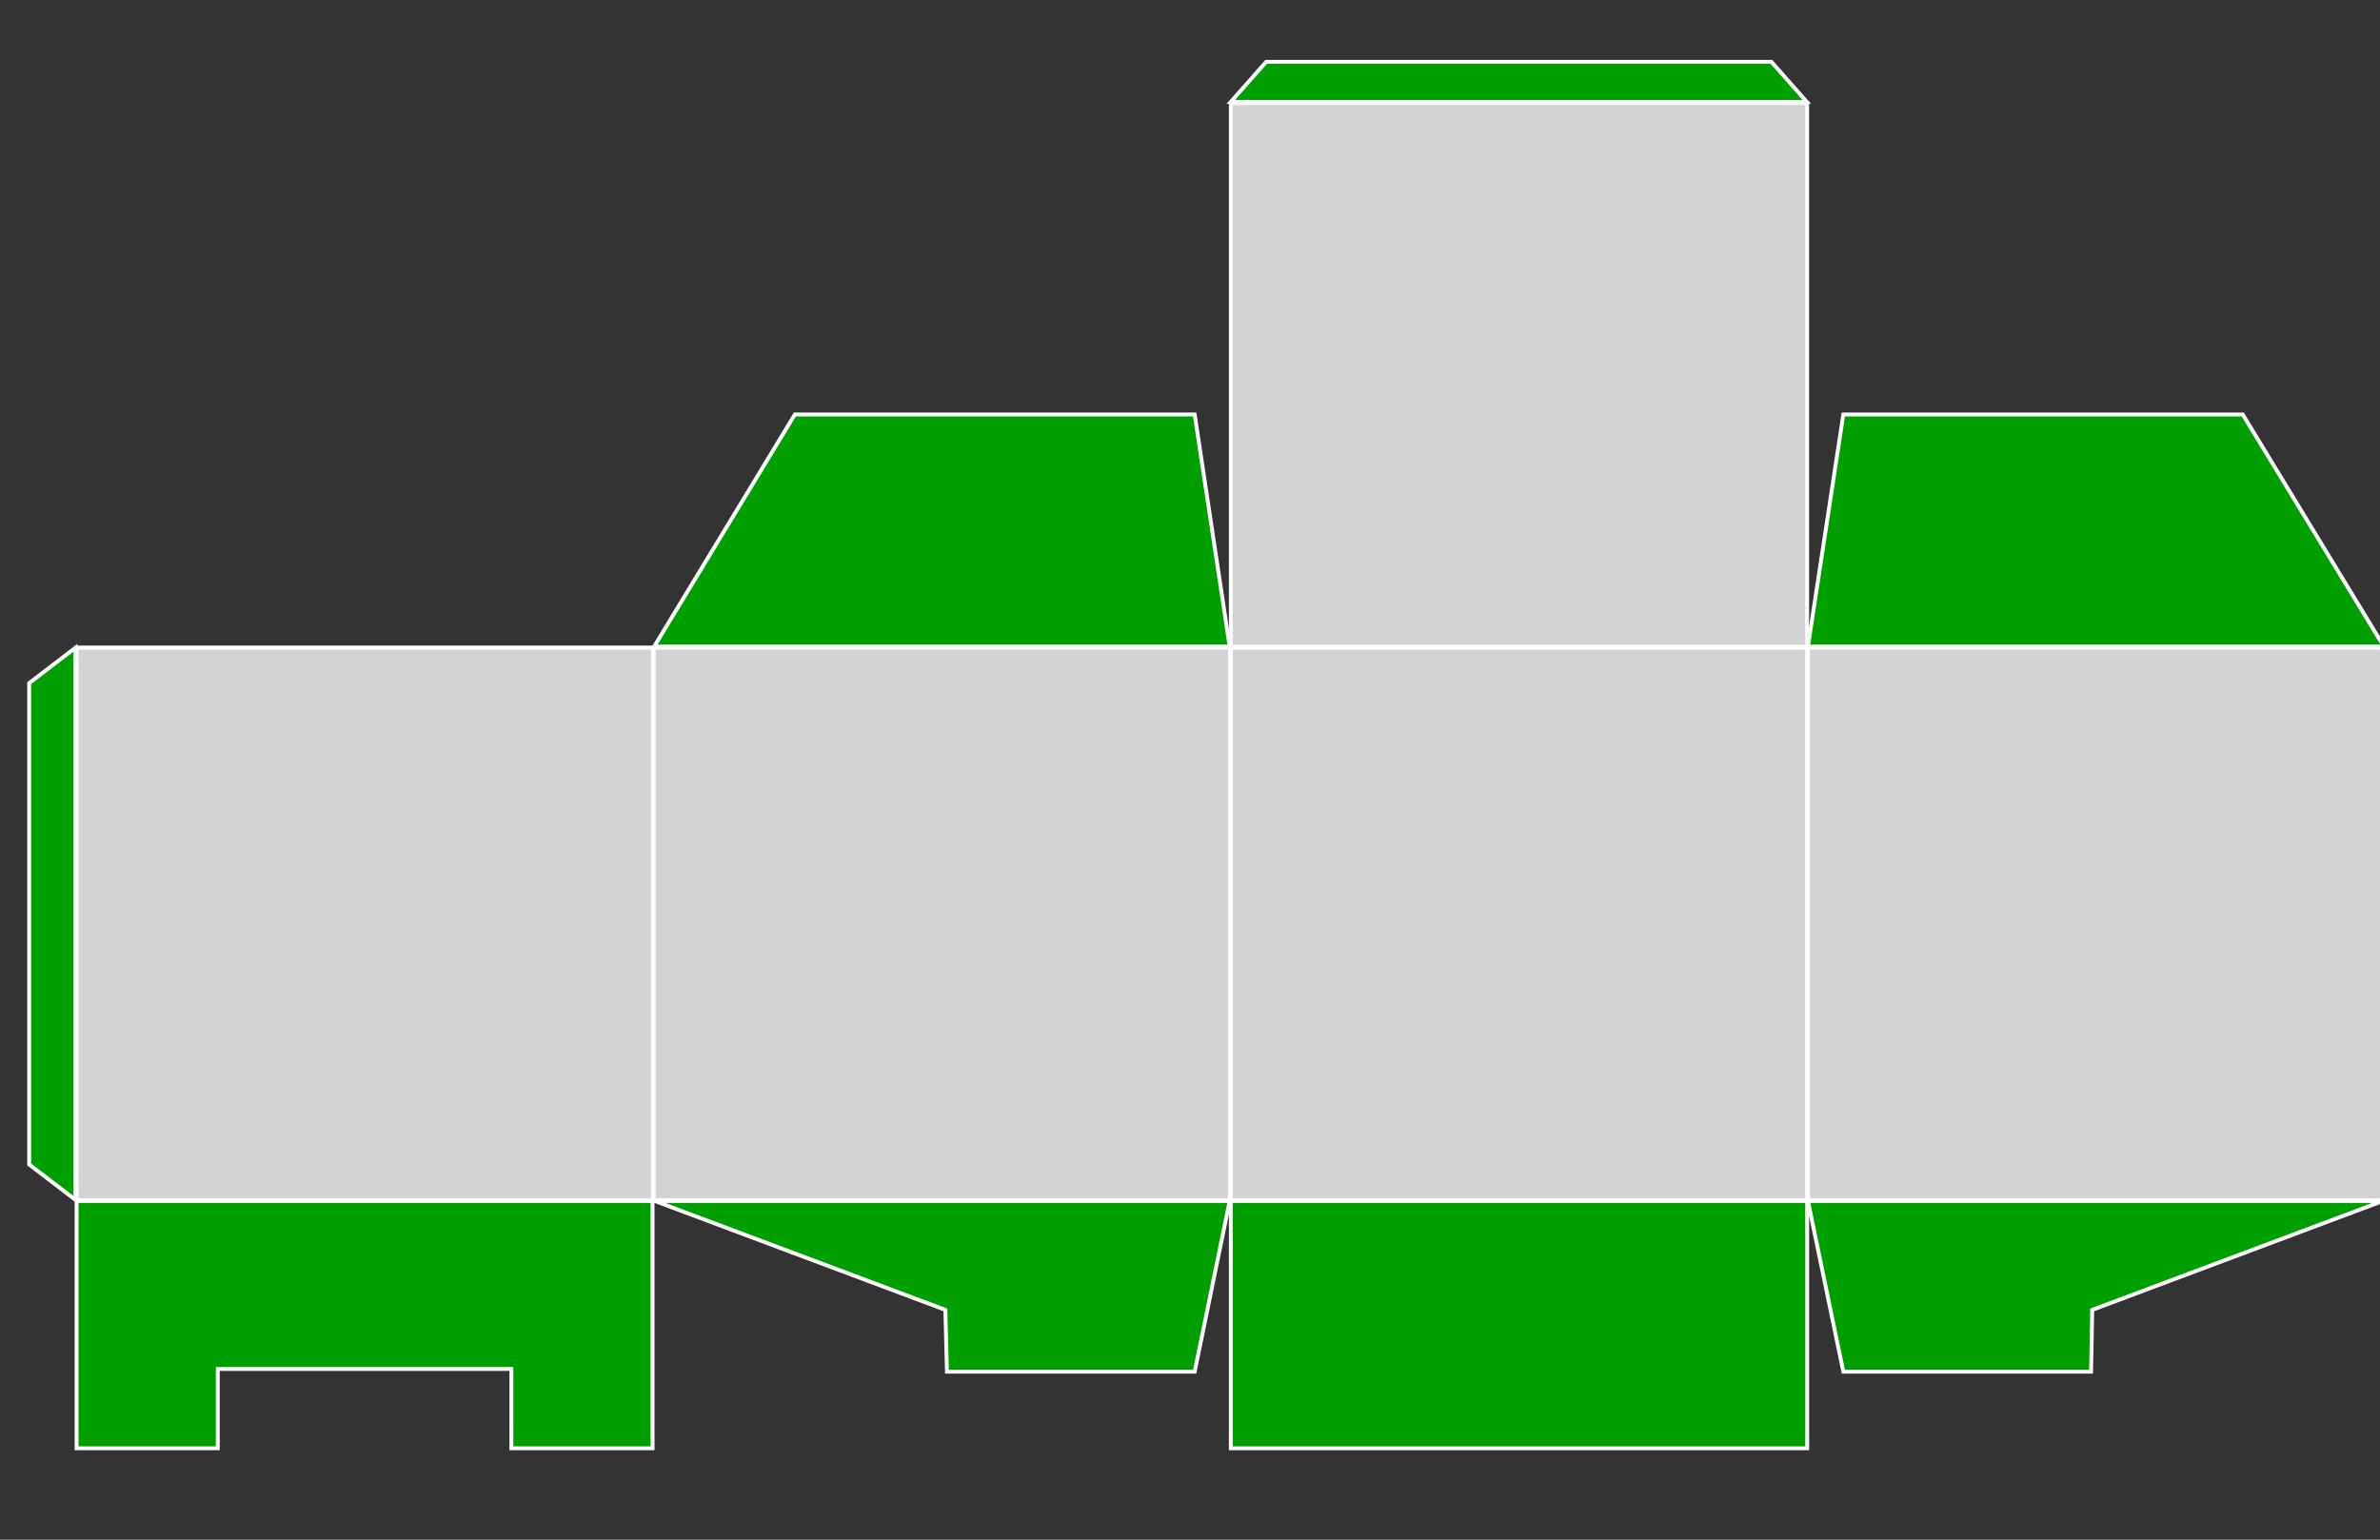 <?xml version="1.0" encoding="utf-8"?>
<!-- Generator: Adobe Illustrator 21.0.0, SVG Export Plug-In . SVG Version: 6.00 Build 0)  -->
<svg version="1.1" id="Layer_1" xmlns="http://www.w3.org/2000/svg" xmlns:xlink="http://www.w3.org/1999/xlink" x="0px" y="0px"
	 viewBox="0 0 612 396" style="enable-background:new 0 0 612 396;" xml:space="preserve">
<rect x="0" y="0" width="612" height="396" fill="#333333" stroke="none"/>
<style type="text/css">
	.st0{display:none;}
	.st1{display:inline;fill:#D0D2D3;}
	.st2{display:inline;fill:none;stroke:#FFFFFF;stroke-miterlimit:10;}
	.st3{display:inline;}
	.st4{clip-path:url(#SVGID_2_);fill:none;stroke:#FFFFFF;stroke-miterlimit:10;}
	.st5{clip-path:url(#SVGID_2_);fill:#FFFFFF;}
	.st6{clip-path:url(#SVGID_4_);fill:none;stroke:#E51E28;stroke-width:12;stroke-miterlimit:10;}
	.st7{clip-path:url(#SVGID_6_);fill:none;stroke:#FFFFFF;stroke-miterlimit:10;}
	.st8{display:inline;fill:#E51E28;}
	.st9{clip-path:url(#SVGID_8_);fill:none;stroke:#FFFFFF;stroke-miterlimit:10;}
	.st10{clip-path:url(#SVGID_10_);fill:none;stroke:#FFFFFF;stroke-miterlimit:10;}
	.st11{clip-path:url(#SVGID_12_);fill:none;stroke:#FFFFFF;stroke-miterlimit:10;}
	.st12{clip-path:url(#SVGID_14_);fill:none;stroke:#FFFFFF;stroke-miterlimit:10;}
	.st13{fill:#D0D2D3;}
	.st14{fill:none;stroke:#FFFFFF;stroke-miterlimit:10;}
	.st15{fill:#E51E28;}
	.st16{fill:#009F00;}
	.st17{clip-path:url(#SVGID_16_);fill:none;stroke:#FFFFFF;stroke-miterlimit:10;}
	.st18{clip-path:url(#SVGID_18_);fill:none;stroke:#FFFFFF;stroke-miterlimit:10;}
	.st19{clip-path:url(#SVGID_20_);fill:none;stroke:#FFFFFF;stroke-miterlimit:10;}
	.st20{clip-path:url(#SVGID_22_);fill:none;stroke:#FFFFFF;stroke-miterlimit:10;}
</style>
<g class="st0">
	<polygon class="st1" points="0,216.4 374.6,0.1 689.1,181.7 314.6,398 	"/>
	<polyline class="st2" points="356.8,59.2 318.5,105.5 180.9,184.9 100.8,207 	"/>
	<polyline class="st2" points="357,59.4 277,81.5 139.3,160.9 101.1,207.2 	"/>
	<polyline class="st2" points="427.4,100 389.2,146.3 251.6,225.7 171.5,247.8 	"/>
	<polyline class="st2" points="427.7,100.2 347.6,122.3 210,201.7 171.7,248 	"/>
	<polygon class="st2" points="436.7,54.6 358,59.9 349,105.3 427.6,100 	"/>
	<polyline class="st2" points="100.9,207.1 91.6,253.3 171.5,247.9 	"/>
	<line class="st2" x1="358.2" y1="60.1" x2="427" y2="99.8"/>
	<polygon class="st2" points="355.9,101.3 381.4,99.5 426.8,73.3 429.8,58.6 404.3,60.3 358.9,86.5 	"/>
	<line class="st2" x1="100.8" y1="207.4" x2="171.1" y2="248"/>
	<line class="st2" x1="101.3" y1="206.5" x2="51.2" y2="231.1"/>
	<line class="st2" x1="172.5" y1="247.7" x2="134" y2="274.3"/>
	<line class="st2" x1="123.8" y1="268.5" x2="137.1" y2="276.2"/>
	<polygon class="st2" points="107.9,233.1 126.5,243.9 137.3,237.6 118.7,226.9 	"/>
	<line class="st2" x1="428" y1="99.3" x2="431.9" y2="114"/>
	<line class="st2" x1="354.7" y1="60.4" x2="402" y2="33"/>
	<line class="st2" x1="436.8" y1="94.1" x2="472.3" y2="73.6"/>
	<line class="st2" x1="414" y1="55.9" x2="346" y2="16.6"/>
	<line class="st2" x1="431.7" y1="115" x2="482.6" y2="79.5"/>
	<polyline class="st2" points="576.8,186.3 496.7,208.3 359.1,287.8 320.8,334 	"/>
	<polyline class="st2" points="576.5,186.1 538.3,232.3 400.7,311.8 320.6,333.9 	"/>
	<polyline class="st2" points="506.1,145.5 426,167.5 288.4,247 250.2,293.2 	"/>
	<polyline class="st2" points="505.9,145.3 467.6,191.5 330,271 249.9,293.1 	"/>
	<polygon class="st2" points="584.8,140.1 575.7,185.5 497.1,190.8 506.2,145.4 	"/>
	<polyline class="st2" points="320.6,334 240.7,339.3 250,293.2 	"/>
	<line class="st2" x1="575.3" y1="185.4" x2="506.5" y2="145.7"/>
	<polygon class="st2" points="504,186.8 507,172.1 552.4,145.8 577.9,144.1 574.9,158.8 529.5,185 	"/>
	<line class="st2" x1="320.2" y1="334.1" x2="249.8" y2="293.5"/>
	<line class="st2" x1="321.6" y1="333.8" x2="279" y2="362.7"/>
	<line class="st2" x1="250.4" y1="292.6" x2="204.3" y2="314.9"/>
	<line class="st2" x1="214.3" y1="320.8" x2="201" y2="313.1"/>
	<polygon class="st2" points="275.6,329.9 257,319.2 267.8,313 286.4,323.7 	"/>
	<line class="st2" x1="507.4" y1="145.1" x2="481.9" y2="142.9"/>
	<line class="st2" x1="574.8" y1="187.5" x2="622.2" y2="160.1"/>
	<line class="st2" x1="516.4" y1="140.1" x2="551.9" y2="119.6"/>
	<line class="st2" x1="582.6" y1="153.2" x2="650.6" y2="192.5"/>
	<line class="st2" x1="480.1" y1="143" x2="541.6" y2="113.6"/>
	<polygon class="st2" points="434.2,116.5 477.8,141.6 534.9,108.6 491.3,83.5 	"/>
	<g class="st3">
		<defs>
			<rect id="SVGID_1_" y="0.1" width="689.1" height="397.9"/>
		</defs>
		<clipPath id="SVGID_2_">
			<use xlink:href="#SVGID_1_"  style="overflow:visible;"/>
		</clipPath>
		<path class="st4" d="M461.9,125.6c10.8,6.3,29.8,5.5,42.3-1.8c12.5-7.2,13.9-18.1,3-24.4c-10.8-6.3-29.8-5.5-42.3,1.8
			C452.4,108.5,451.1,119.4,461.9,125.6z"/>
		<path class="st5" d="M468,122.1c7.9,4.6,21.7,4,30.9-1.3c9.1-5.3,10.1-13.3,2.2-17.8c-7.9-4.6-21.7-4-30.9,1.3
			C461.1,109.6,460.1,117.5,468,122.1"/>
		<path class="st4" d="M468,122.1c7.9,4.6,21.7,4,30.9-1.3c9.1-5.3,10.1-13.3,2.2-17.8c-7.9-4.6-21.7-4-30.9,1.3
			C461.1,109.6,460.1,117.5,468,122.1z"/>
	</g>
	<line class="st2" x1="665.5" y1="184" x2="360.8" y2="8.1"/>
	<line class="st2" x1="316.6" y1="385.5" x2="11.8" y2="209.5"/>
	<g class="st3">
		<defs>
			<rect id="SVGID_3_" y="0.1" width="689.1" height="397.9"/>
		</defs>
		<clipPath id="SVGID_4_">
			<use xlink:href="#SVGID_3_"  style="overflow:visible;"/>
		</clipPath>
		<path class="st6" d="M631.1,196.9c-2.5,2.2-15.6,10-15.6,10L322.3,376.2"/>
	</g>
</g>
<g class="st0">
	<rect x="315.5" y="166.6" class="st1" width="148.2" height="142.1"/>
	<rect x="315.5" y="166.6" class="st2" width="148.2" height="142.1"/>
	<rect x="463.9" y="166.6" class="st1" width="148.2" height="142.1"/>
	<g class="st3">
		<defs>
			<rect id="SVGID_5_" y="1" width="613.7" height="396"/>
		</defs>
		<clipPath id="SVGID_6_">
			<use xlink:href="#SVGID_5_"  style="overflow:visible;"/>
		</clipPath>
		<rect x="463.9" y="166.6" class="st7" width="148.2" height="142.1"/>
	</g>
	<rect x="167.1" y="166.6" class="st1" width="148.2" height="142.1"/>
	<rect x="167.1" y="166.6" class="st2" width="148.2" height="142.1"/>
	<rect x="18.7" y="166.6" class="st1" width="148.2" height="142.1"/>
	<rect x="18.7" y="166.6" class="st2" width="148.2" height="142.1"/>
	<rect x="18.7" y="166.6" class="st1" width="148.2" height="142.1"/>
	<rect x="18.7" y="166.6" class="st2" width="148.2" height="142.1"/>
	<rect x="315.5" y="308.9" class="st8" width="148.2" height="87.6"/>
	<g class="st3">
		<defs>
			<rect id="SVGID_7_" y="1" width="613.7" height="396"/>
		</defs>
		<clipPath id="SVGID_8_">
			<use xlink:href="#SVGID_7_"  style="overflow:visible;"/>
		</clipPath>
		<rect x="315.5" y="308.9" class="st9" width="148.2" height="87.6"/>
	</g>
	<polygon class="st8" points="306.2,376.8 315.2,308.9 167.4,308.9 242.1,348.9 242.5,376.8 	"/>
	<polygon class="st2" points="306.2,376.8 315.2,308.9 167.4,308.9 242.1,348.9 242.5,376.8 	"/>
	<polygon class="st8" points="473,376.8 463.9,308.9 611.7,308.9 537,348.9 536.7,376.8 	"/>
	<polygon class="st2" points="473,376.8 463.9,308.9 611.7,308.9 537,348.9 536.7,376.8 	"/>
	<polygon class="st8" points="18.7,308.9 18.7,396.5 55,396.5 55,376.1 130.5,376.1 130.5,396.5 166.8,396.5 166.8,308.9 	"/>
	<g class="st3">
		<defs>
			<rect id="SVGID_9_" y="1" width="613.7" height="396"/>
		</defs>
		<clipPath id="SVGID_10_">
			<use xlink:href="#SVGID_9_"  style="overflow:visible;"/>
		</clipPath>
		<polygon class="st10" points="166.8,396.5 166.8,308.9 18.7,308.9 18.7,396.5 55,396.5 55,376.1 130.5,376.1 130.5,396.5 		"/>
	</g>
	<polygon class="st8" points="612,166.3 575.7,94.6 473,94.6 463.9,166.3 	"/>
	<polygon class="st2" points="612,166.3 575.7,94.6 473,94.6 463.9,166.3 	"/>
	<polygon class="st8" points="167.2,166.3 203.4,94.6 306.2,94.6 315.2,166.3 	"/>
	<polygon class="st2" points="167.2,166.3 203.4,94.6 306.2,94.6 315.2,166.3 	"/>
	<rect x="315.5" y="26.5" class="st1" width="148.2" height="139.8"/>
	<rect x="315.5" y="26.5" class="st2" width="148.2" height="139.8"/>
	<polygon class="st8" points="324.6,1.5 315.5,26.2 463.6,26.2 454.5,1.5 	"/>
	<g class="st3">
		<defs>
			<rect id="SVGID_11_" y="1" width="613.7" height="396"/>
		</defs>
		<clipPath id="SVGID_12_">
			<use xlink:href="#SVGID_11_"  style="overflow:visible;"/>
		</clipPath>
		<polygon class="st11" points="324.6,1.5 315.5,26.2 463.6,26.2 454.5,1.5 		"/>
	</g>
	<polygon class="st8" points="0.5,175.7 0.5,299.5 18.4,308.6 18.4,166.6 	"/>
	<g class="st3">
		<defs>
			<rect id="SVGID_13_" y="1" width="613.7" height="396"/>
		</defs>
		<clipPath id="SVGID_14_">
			<use xlink:href="#SVGID_13_"  style="overflow:visible;"/>
		</clipPath>
		<polygon class="st12" points="18.4,166.6 18.4,308.6 0.5,299.5 0.5,175.7 		"/>
	</g>
</g>
<g>
	<rect x="316.5" y="166.6" class="st13" width="148.2" height="142.1"/>
	<rect x="316.5" y="166.6" class="st14" width="148.2" height="142.1"/>
	<rect x="464.9" y="166.6" class="st13" width="148.2" height="142.1"/>
	<rect x="464.9" y="166.6" class="st14" width="148.2" height="142.1"/>
	<rect x="168.1" y="166.6" class="st13" width="148.2" height="142.1"/>
	<rect x="168.1" y="166.6" class="st14" width="148.2" height="142.1"/>
	<rect x="19.7" y="166.6" class="st15" width="148.2" height="142.1"/>
	<rect x="19.7" y="166.6" class="st14" width="148.2" height="142.1"/>
	<rect x="19.7" y="166.6" class="st13" width="148.2" height="142.1"/>
	<rect x="19.7" y="166.6" class="st14" width="148.2" height="142.1"/>
	<rect x="316.5" y="308.9" class="st16" width="148.2" height="63.6"/>
	<g>
		<defs>
			<rect id="SVGID_15_" x="7" y="15.4" width="608.4" height="357.6"/>
		</defs>
		<clipPath id="SVGID_16_">
			<use xlink:href="#SVGID_15_"  style="overflow:visible;"/>
		</clipPath>
		<rect x="316.5" y="308.9" class="st17" width="148.2" height="63.6"/>
	</g>
	<polygon class="st16" points="307.2,352.8 316.2,308.9 168.4,308.9 243.1,336.9 243.5,352.8 	"/>
	<polygon class="st14" points="307.2,352.8 316.2,308.9 168.4,308.9 243.1,336.9 243.5,352.8 	"/>
	<polygon class="st16" points="474,352.8 464.9,308.9 612.7,308.9 538,336.9 537.7,352.8 	"/>
	<polygon class="st14" points="474,352.8 464.9,308.9 612.7,308.9 538,336.9 537.7,352.8 	"/>
	<polygon class="st16" points="19.7,308.9 19.7,372.5 56,372.5 56,352.1 131.5,352.1 131.5,372.5 167.8,372.5 167.8,308.9 	"/>
	<g>
		<defs>
			<rect id="SVGID_17_" x="7" y="15.4" width="608.4" height="357.6"/>
		</defs>
		<clipPath id="SVGID_18_">
			<use xlink:href="#SVGID_17_"  style="overflow:visible;"/>
		</clipPath>
		<polygon class="st18" points="167.8,372.5 167.8,308.9 19.7,308.9 19.7,372.5 56,372.5 56,352.1 131.5,352.1 131.5,372.5 		"/>
	</g>
	<polygon class="st16" points="613,166.3 576.7,106.6 474,106.6 464.9,166.3 	"/>
	<polygon class="st14" points="613,166.3 576.7,106.6 474,106.6 464.9,166.3 	"/>
	<polygon class="st16" points="168.2,166.3 204.4,106.6 307.2,106.6 316.2,166.3 	"/>
	<polygon class="st14" points="168.2,166.3 204.4,106.6 307.2,106.6 316.2,166.3 	"/>
	<rect x="316.5" y="26.5" class="st13" width="148.2" height="139.8"/>
	<rect x="316.5" y="26.5" class="st14" width="148.2" height="139.8"/>
	<polygon class="st16" points="325.6,15.9 316.5,26.2 464.6,26.2 455.5,15.9 	"/>
	<g>
		<defs>
			<rect id="SVGID_19_" x="7" y="15.4" width="608.4" height="357.6"/>
		</defs>
		<clipPath id="SVGID_20_">
			<use xlink:href="#SVGID_19_"  style="overflow:visible;"/>
		</clipPath>
		<polygon class="st19" points="325.6,15.9 316.5,26.2 464.6,26.2 455.5,15.9 		"/>
	</g>
	<polygon class="st16" points="7.5,175.7 7.5,299.5 19.4,308.6 19.4,166.6 	"/>
	<g>
		<defs>
			<rect id="SVGID_21_" x="7" y="15.4" width="608.4" height="357.6"/>
		</defs>
		<clipPath id="SVGID_22_">
			<use xlink:href="#SVGID_21_"  style="overflow:visible;"/>
		</clipPath>
		<polygon class="st20" points="19.4,166.6 19.4,308.6 7.5,299.5 7.5,175.7 		"/>
	</g>
</g>
</svg>
